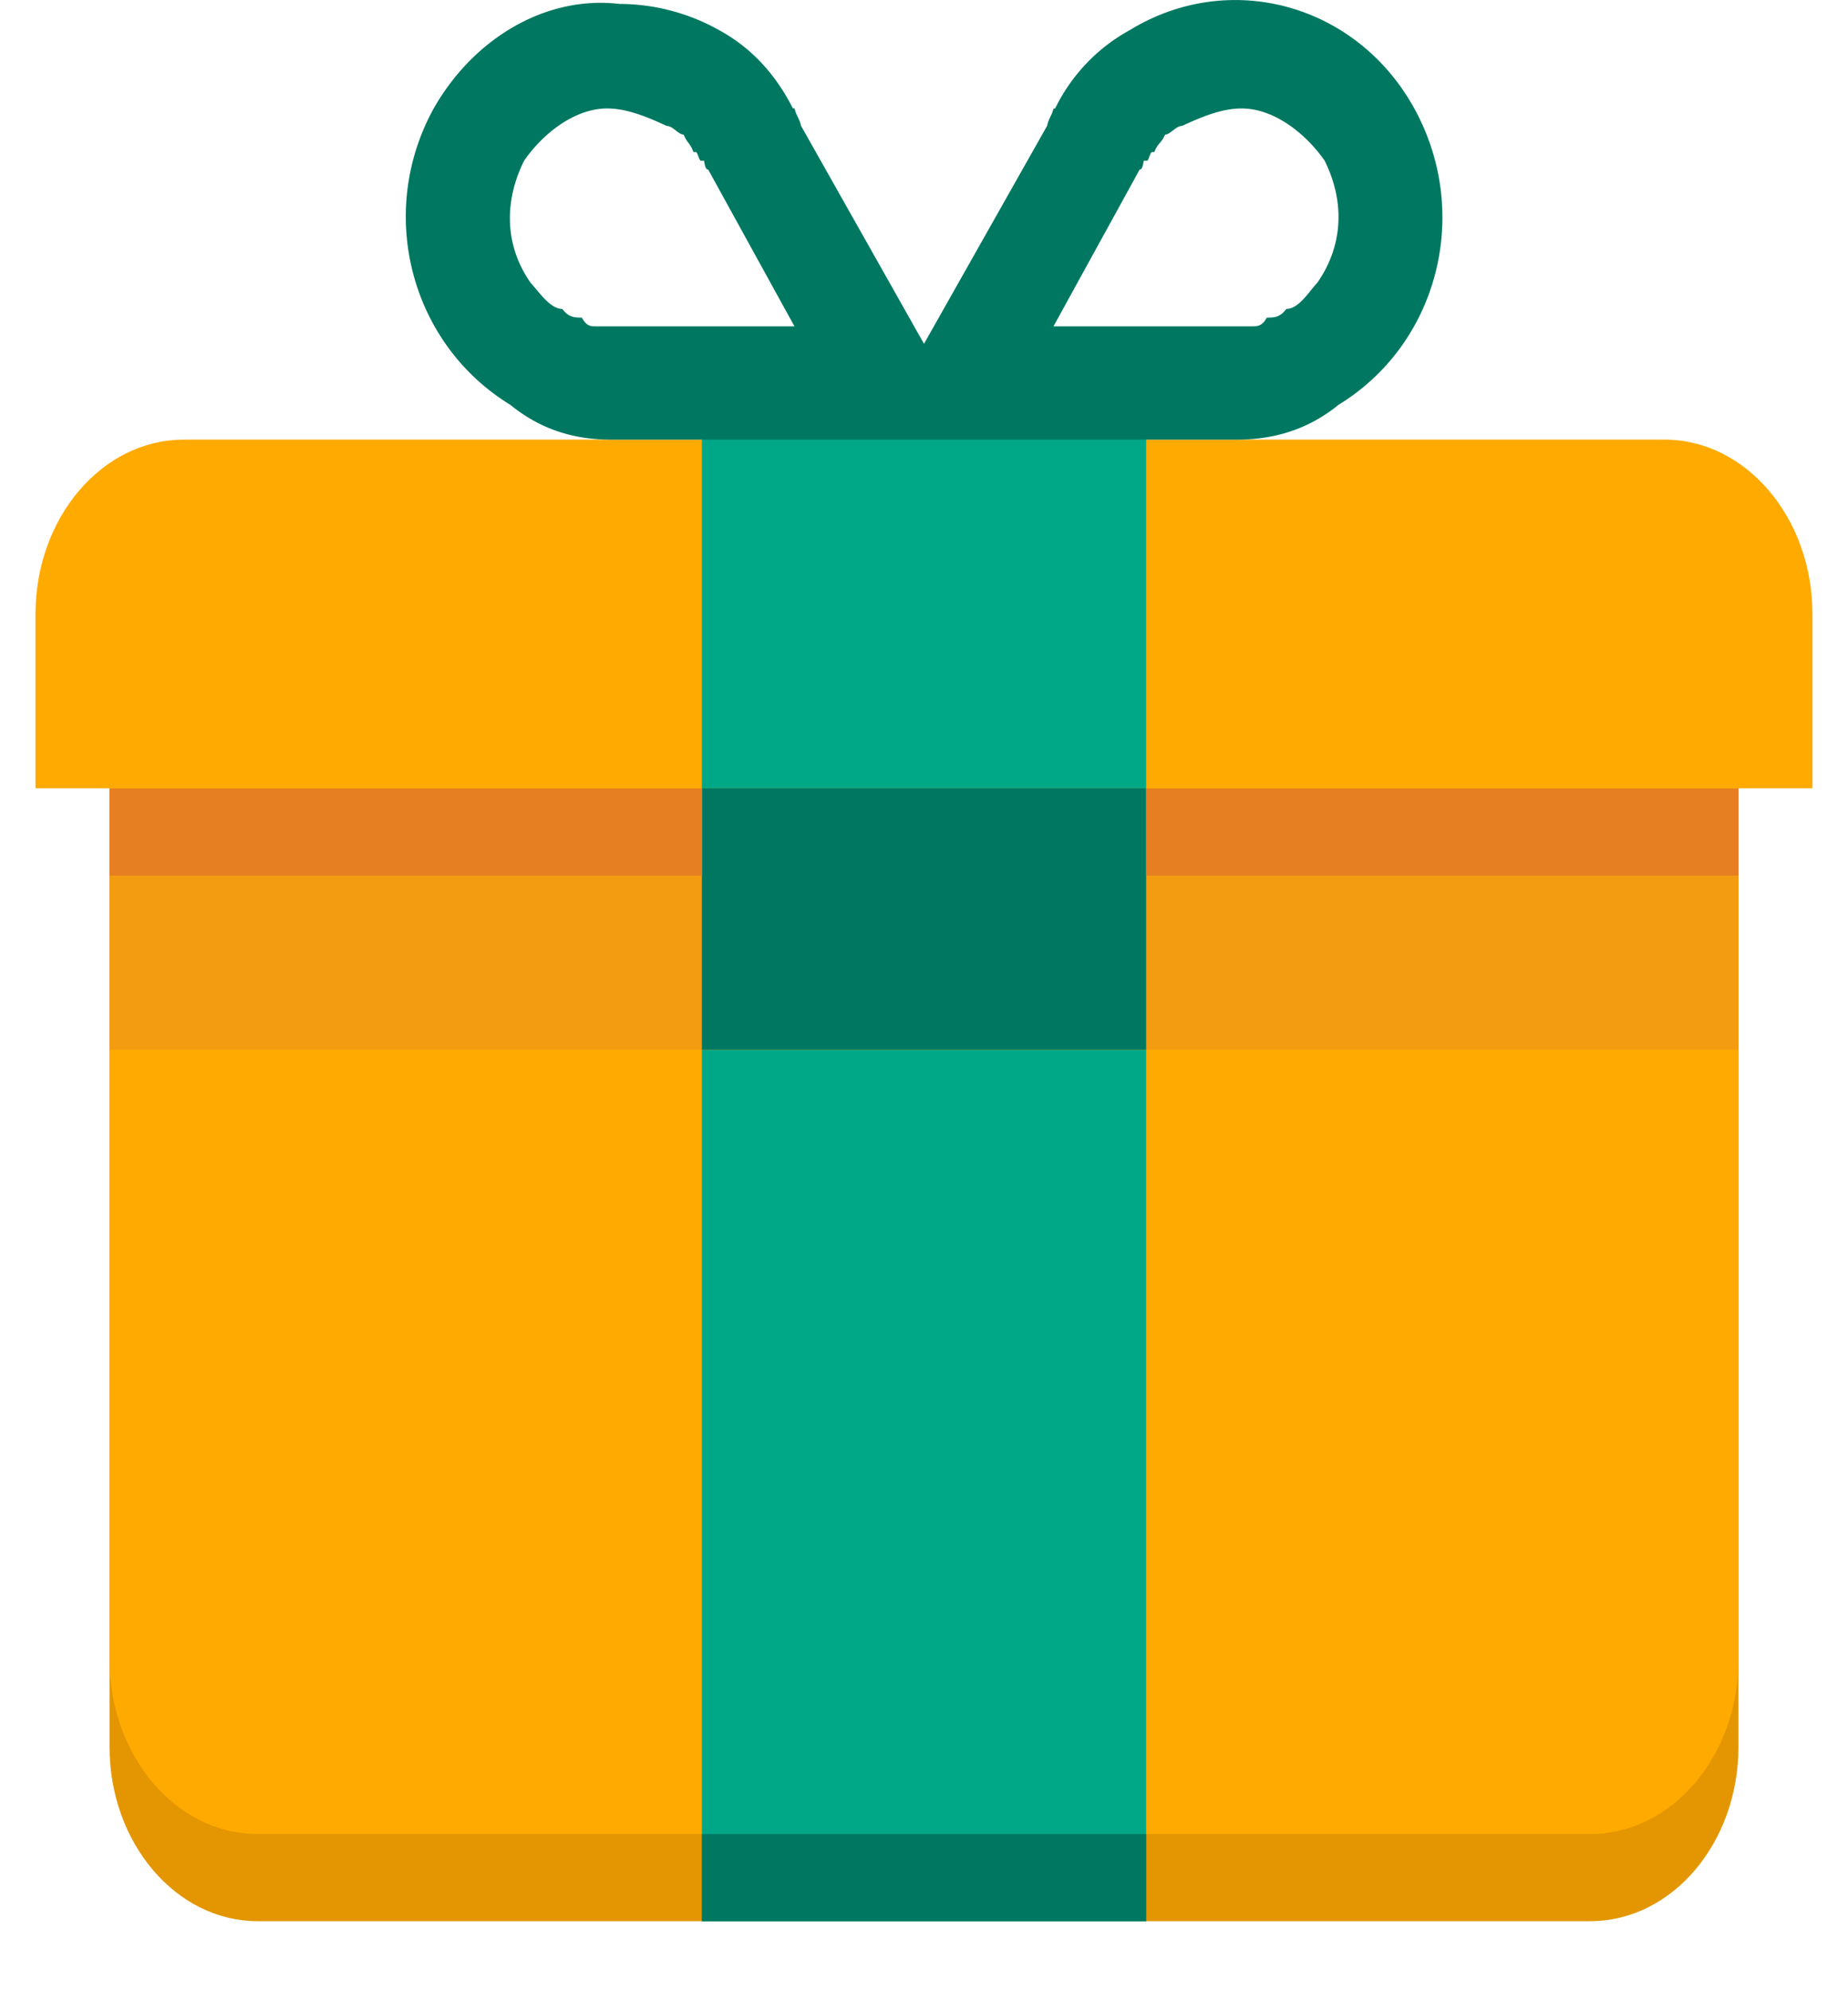 <svg width="32" height="34.462" viewBox="0 0 32 34.462" fill="none" xmlns="http://www.w3.org/2000/svg"><path d="M1.897 12.133v18.101c0 1.658 1.148 3.015 2.564 3.015h23.077c1.417 0 2.565-1.358 2.565-3.015V12.132H1.895Z" fill="#E39601"/><path d="M1.897 10.626v18.1c0 1.659 1.148 3.015 2.564 3.015h23.077c1.417 0 2.565-1.356 2.565-3.015v-18.1H1.895Z" fill="#FA0"/><path d="M3.179 7.609c-1.415 0-2.564 1.357-2.564 3.015v3.018h30.769v-3.017c0-1.659-1.147-3.017-2.564-3.017H3.179Z" fill="#FA0"/><path d="M12.154 6.101h7.692v27.15h-7.692V6.101Z" fill="#00A888"/><path d="M10.725.068c-1.28-.151-2.53.603-3.215 1.809-.997 1.809-.401 4.073 1.326 5.129.554.452 1.15.603 1.748.603h10.83c.599 0 1.209-.151 1.764-.603 1.727-1.056 2.309-3.318 1.312-5.129C23.493.068 21.295-.535 19.567.519a3.089 3.089 0 0 0-1.296 1.358h-.027c-.042.151-.078.151-.113.302L16 5.95l-2.129-3.772c-.037-.15-.073-.15-.113-.302h-.028c-.306-.603-.729-1.056-1.284-1.358a3.542 3.542 0 0 0-1.721-.45Zm-.212 1.809c.347 0 .705.151 1.03.302.108 0 .206.151.295.151.063.15.116.15.17.302h.042c.028 0 .059.15.085.15h.057c.02.151.052.151.07.151l1.495 2.715h-3.441c-.082 0-.16 0-.24-.151-.114 0-.23 0-.338-.15-.215 0-.409-.302-.55-.453-.423-.603-.486-1.358-.113-2.112.311-.452.862-.905 1.44-.905Zm10.985 0c.578 0 1.127.453 1.44.905.373.754.295 1.509-.128 2.112-.142.151-.32.453-.537.453-.107.15-.222.15-.337.15-.08.151-.172.151-.255.151h-3.439l1.493-2.715c.018 0 .049 0 .07-.151h.057c.026 0 .057-.15.085-.15h.042c.054-.151.121-.151.185-.302.09 0 .187-.151.295-.151.324-.15.683-.302 1.029-.302Z" fill="#007861"/><path d="M1.897 13.643h28.206v4.524H1.895v-4.524Z" fill="#F39C12"/><path d="M12.154 13.643h7.692v4.524h-7.692v-4.524Zm0 18.098h7.692v1.508h-7.692V31.74Z" fill="#007861"/><path d="M1.899 13.646h10.256v1.508H1.899v-1.508Zm17.95 0h10.256v1.508H19.849v-1.508Z" fill="#E67E22"/></svg>
